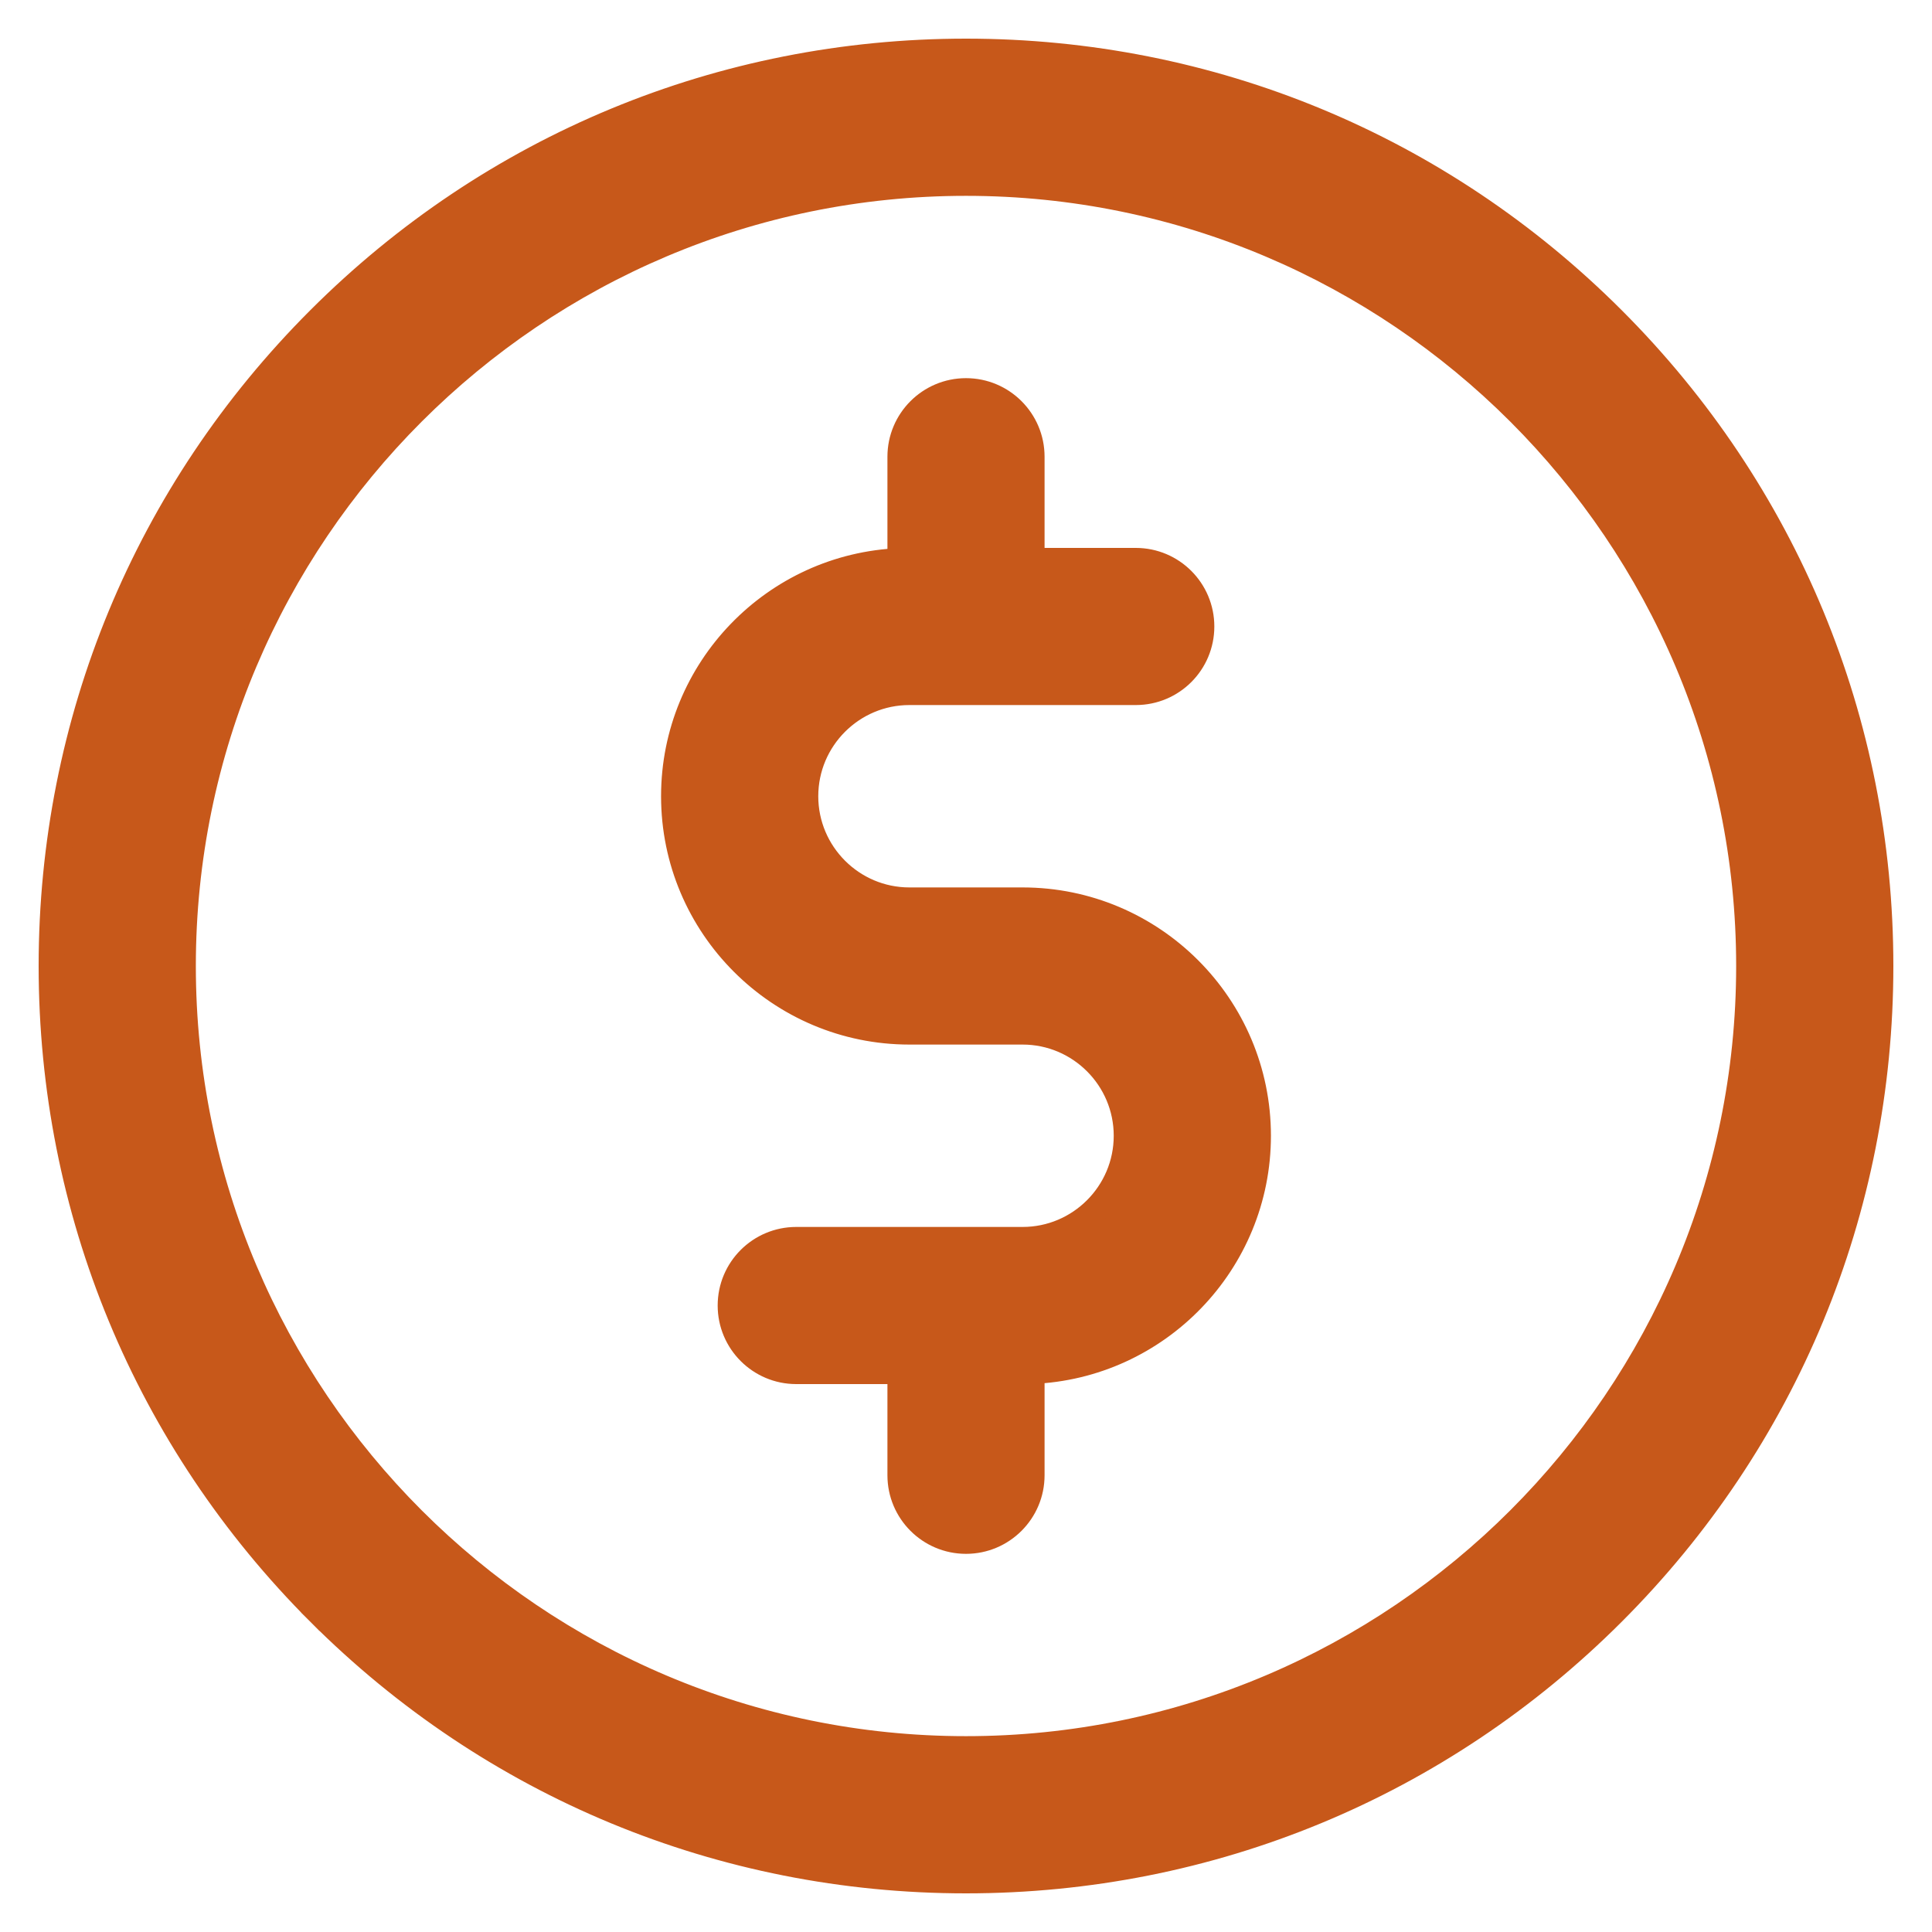 <svg width="30" height="30" viewBox="0 0 30 30" fill="none" xmlns="http://www.w3.org/2000/svg">
<path d="M4.959 4.959L4.959 4.959C2.277 7.641 0.8 11.207 0.8 15C0.8 18.793 2.277 22.359 4.959 25.041L5.1 24.899L4.959 25.041C7.641 27.723 11.207 29.2 15 29.2C18.793 29.2 22.359 27.723 25.041 25.041C27.723 22.359 29.2 18.793 29.2 15C29.2 11.207 27.723 7.641 25.041 4.959C22.359 2.277 18.793 0.8 15 0.8C11.207 0.8 7.641 2.277 4.959 4.959ZM15 27.159C8.295 27.159 2.841 21.704 2.841 15C2.841 8.295 8.295 2.841 15 2.841C21.704 2.841 27.159 8.295 27.159 15C27.159 21.704 21.704 27.159 15 27.159Z" fill="#C7581A" stroke="#C7581A" stroke-width="0.4"/>
<path d="M15.879 13.98H14.121C13.231 13.98 12.506 13.255 12.506 12.364C12.506 11.473 13.231 10.748 14.121 10.748H17.636C18.2 10.748 18.656 10.292 18.656 9.728C18.656 9.165 18.2 8.708 17.636 8.708H16.02V7.092C16.02 6.529 15.563 6.072 15 6.072C14.437 6.072 13.98 6.529 13.98 7.092V8.711C12.029 8.785 10.465 10.395 10.465 12.364C10.465 14.38 12.105 16.02 14.121 16.02H15.879C16.769 16.02 17.494 16.745 17.494 17.636C17.494 18.527 16.769 19.252 15.879 19.252H12.364C11.801 19.252 11.344 19.708 11.344 20.272C11.344 20.835 11.801 21.292 12.364 21.292H13.98V22.908C13.98 23.471 14.437 23.928 15 23.928C15.563 23.928 16.02 23.471 16.02 22.908V21.29C17.971 21.215 19.535 19.605 19.535 17.636C19.535 15.62 17.895 13.98 15.879 13.98Z" fill="#C7581A" stroke="#C7581A" stroke-width="0.4"/>
</svg>
